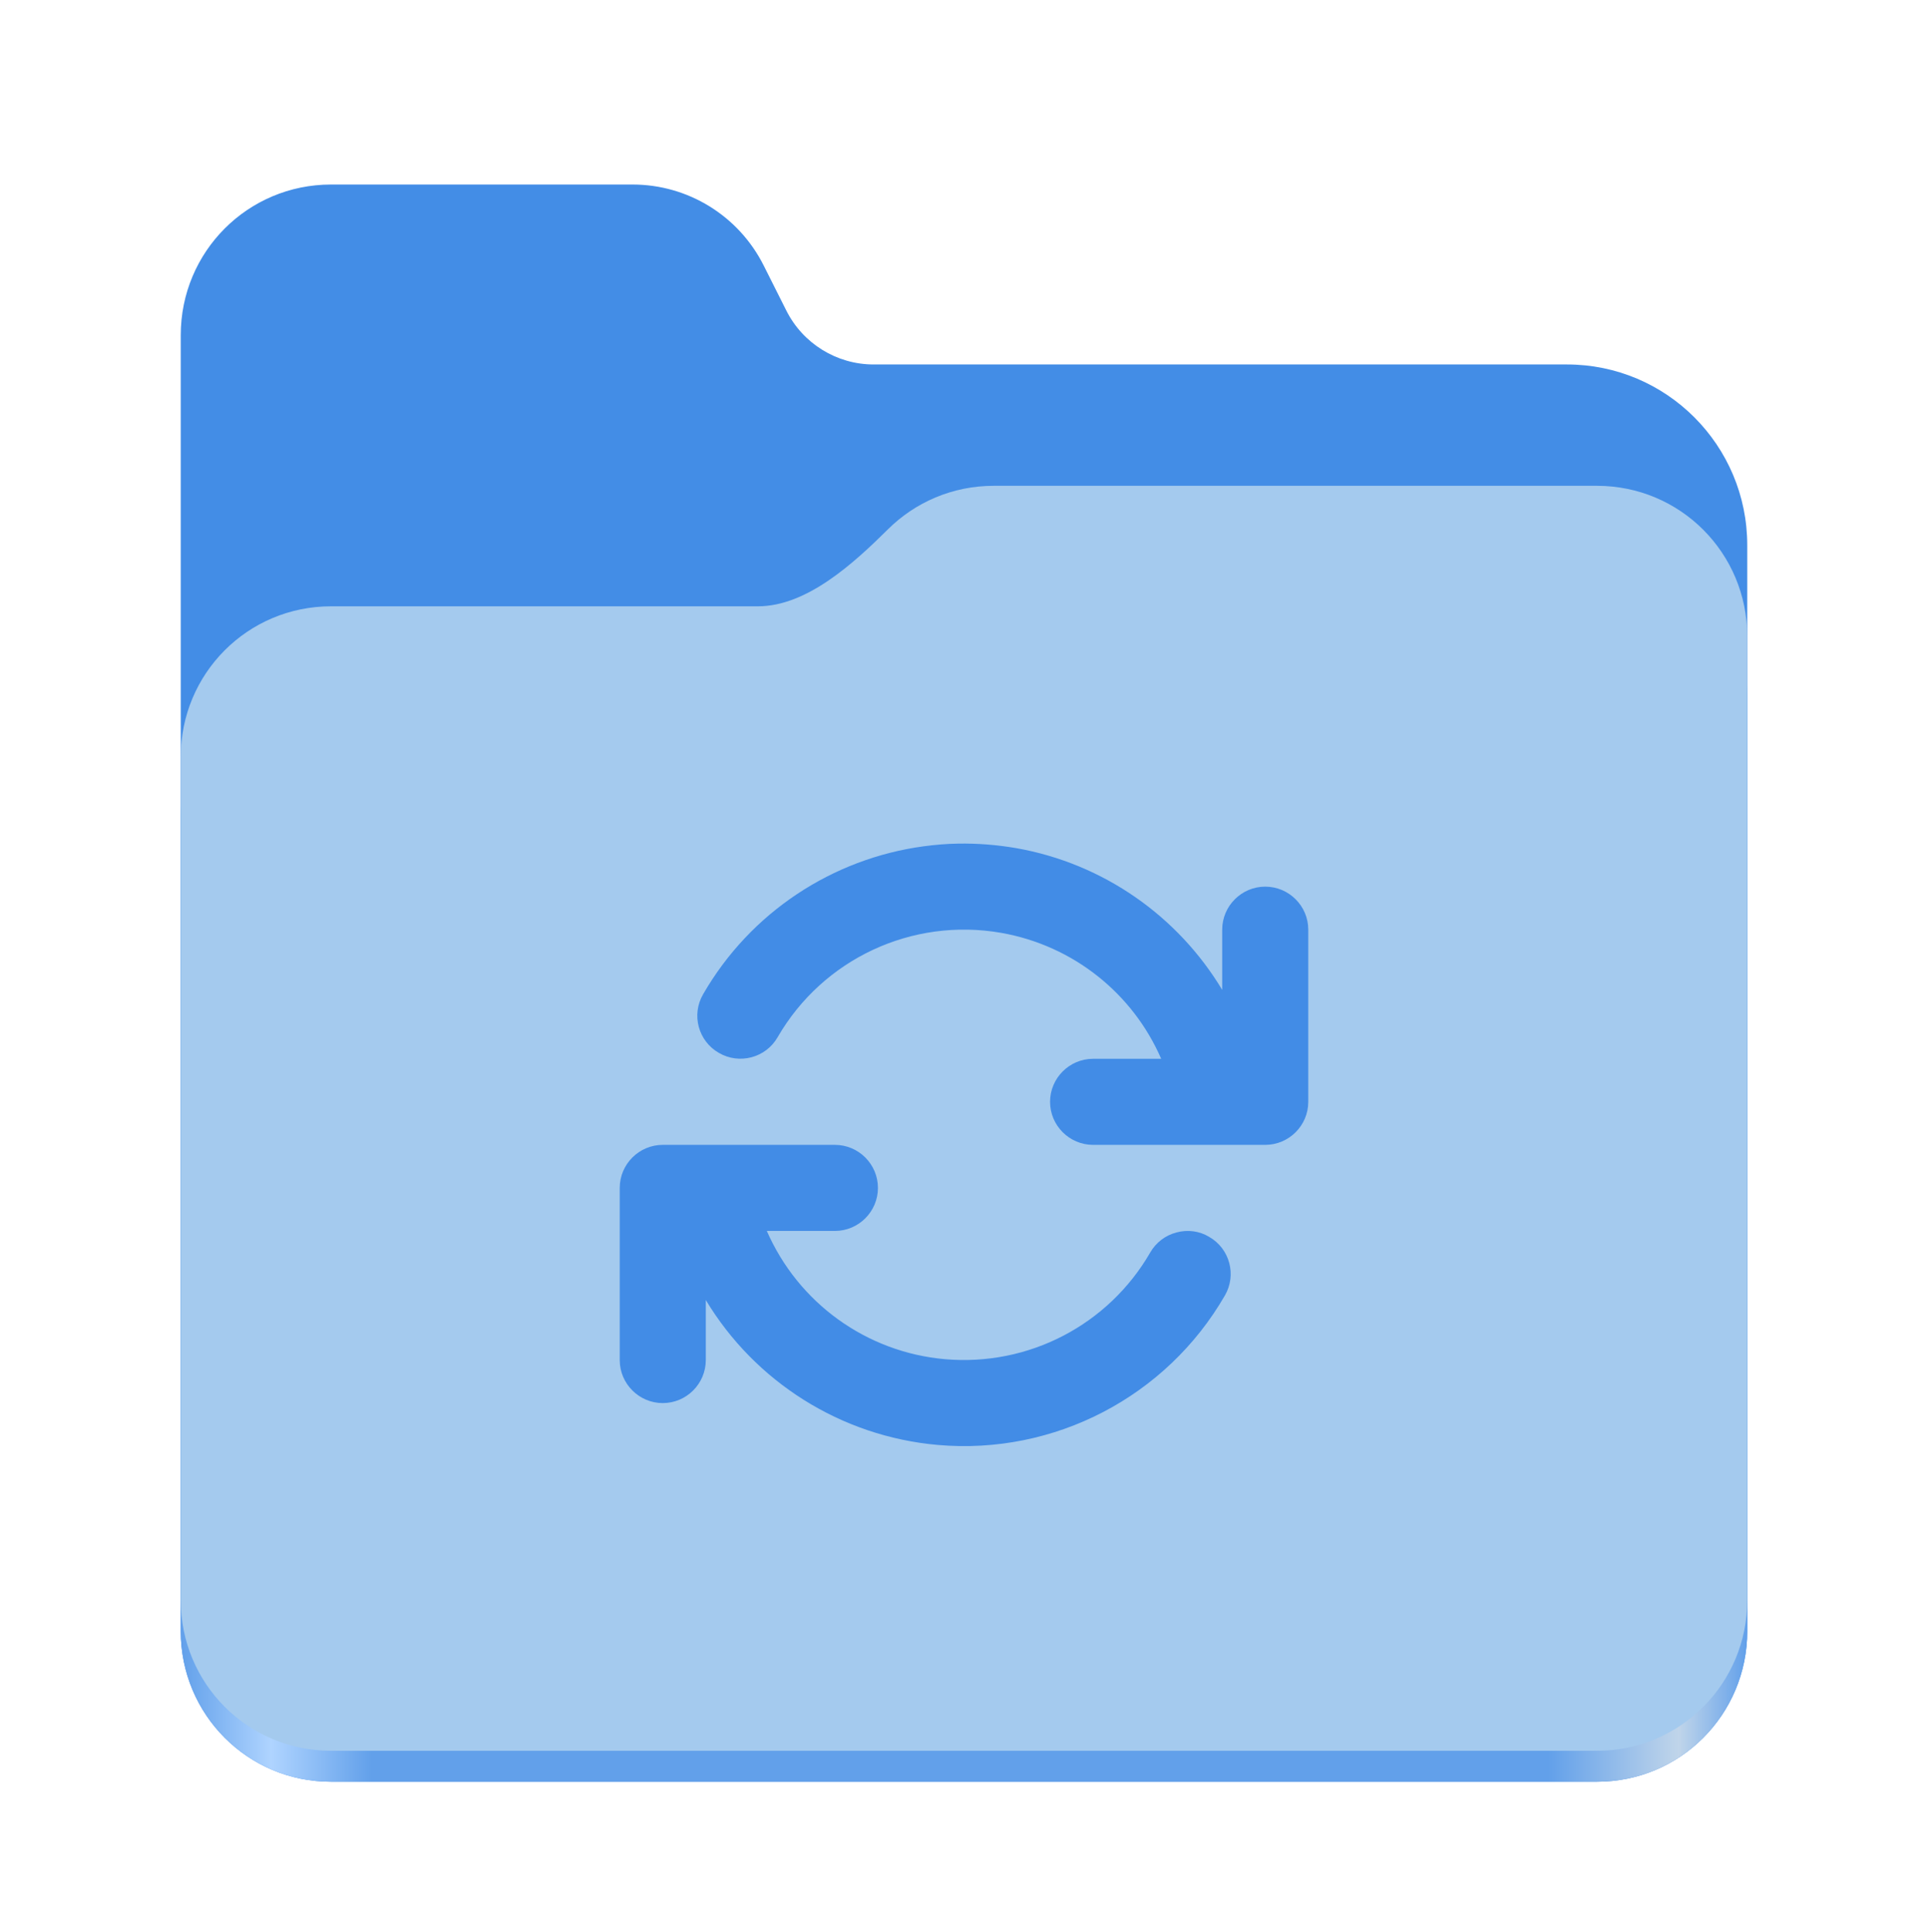 <svg width="512" height="513" viewBox="0 0 512 513" fill="none" xmlns="http://www.w3.org/2000/svg">
<path d="M87.906 49C65.797 49 48 66.844 48 89V433.125C48 455.297 65.797 473.125 87.906 473.125H424.078C446.203 473.125 464 455.297 464 433.125V144.781C464 118.266 442.562 96.781 416.109 96.781H232C222.188 96.781 213.219 91.234 208.812 82.453L202.797 70.484C196.172 57.312 182.719 49 168 49H87.906Z" fill="#438DE6"/>
<path d="M263.906 145C252.922 145 243 149.406 235.797 156.562C226.703 165.578 214.266 177 201.266 177H87.906C65.797 177 48 194.844 48 217V433.125C48 455.297 65.797 473.125 87.906 473.125H424.078C446.203 473.125 464 455.297 464 433.125V185C464 162.844 446.203 145 424.078 145H263.906Z" fill="url(#paint0_linear_5_12)"/>
<path d="M263.906 129C252.922 129 243 133.406 235.797 140.562C226.703 149.578 214.266 161 201.266 161H87.906C65.797 161 48 178.844 48 201V424.906C48 447.062 65.797 464.906 87.906 464.906H424.078C446.203 464.906 464 447.062 464 424.906V169C464 146.844 446.203 129 424.078 129H263.906Z" fill="#A4CAEE"/>
<path d="M254.438 224.012C251.358 224.058 248.322 224.324 245.286 224.726C221.18 227.985 199.307 242.181 186.718 264.01C183.548 269.456 185.423 276.465 190.914 279.59C196.36 282.759 203.369 280.884 206.494 275.438C218.547 254.591 242.251 243.565 265.91 247.716C285.106 251.109 300.864 263.876 308.364 281.152H290.284C283.99 281.152 278.856 286.286 278.856 292.58C278.856 298.874 283.99 304.008 290.284 304.008H335.996C342.291 304.008 347.424 298.874 347.424 292.58V246.868C347.424 240.574 342.291 235.44 335.996 235.44C329.702 235.44 324.568 240.574 324.568 246.868V262.85C312.872 243.386 293.141 229.324 269.883 225.217C264.705 224.325 259.527 223.923 254.438 224.012ZM176.004 304.008C169.71 304.008 164.576 309.142 164.576 315.436V361.148C164.576 367.443 169.71 372.576 176.004 372.576C182.298 372.576 187.432 367.443 187.432 361.148V345.212C200.467 366.862 223.234 381.415 249.036 383.692C279.972 386.415 309.747 370.924 325.282 344.006C328.452 338.56 326.577 331.551 321.086 328.427C318.497 326.864 315.372 326.462 312.426 327.266C309.48 328.025 306.98 329.944 305.462 332.578C294.347 351.818 273.187 362.845 251 360.925C230.064 359.095 211.985 345.97 203.637 326.864H221.716C228.01 326.864 233.144 321.73 233.144 315.436C233.144 309.142 228.01 304.008 221.716 304.008H176.004Z" fill="#428CE6"/>
<defs>
<linearGradient id="paint0_linear_5_12" x1="47.999" y1="448.998" x2="463.999" y2="448.998" gradientUnits="userSpaceOnUse">
<stop stop-color="#62A0EA"/>
<stop offset="0.058" stop-color="#AFD4FF"/>
<stop offset="0.122" stop-color="#62A0EA"/>
<stop offset="0.873" stop-color="#62A0EA"/>
<stop offset="0.956" stop-color="#C0D5EA"/>
<stop offset="1" stop-color="#62A0EA"/>
</linearGradient>
</defs>
</svg>
